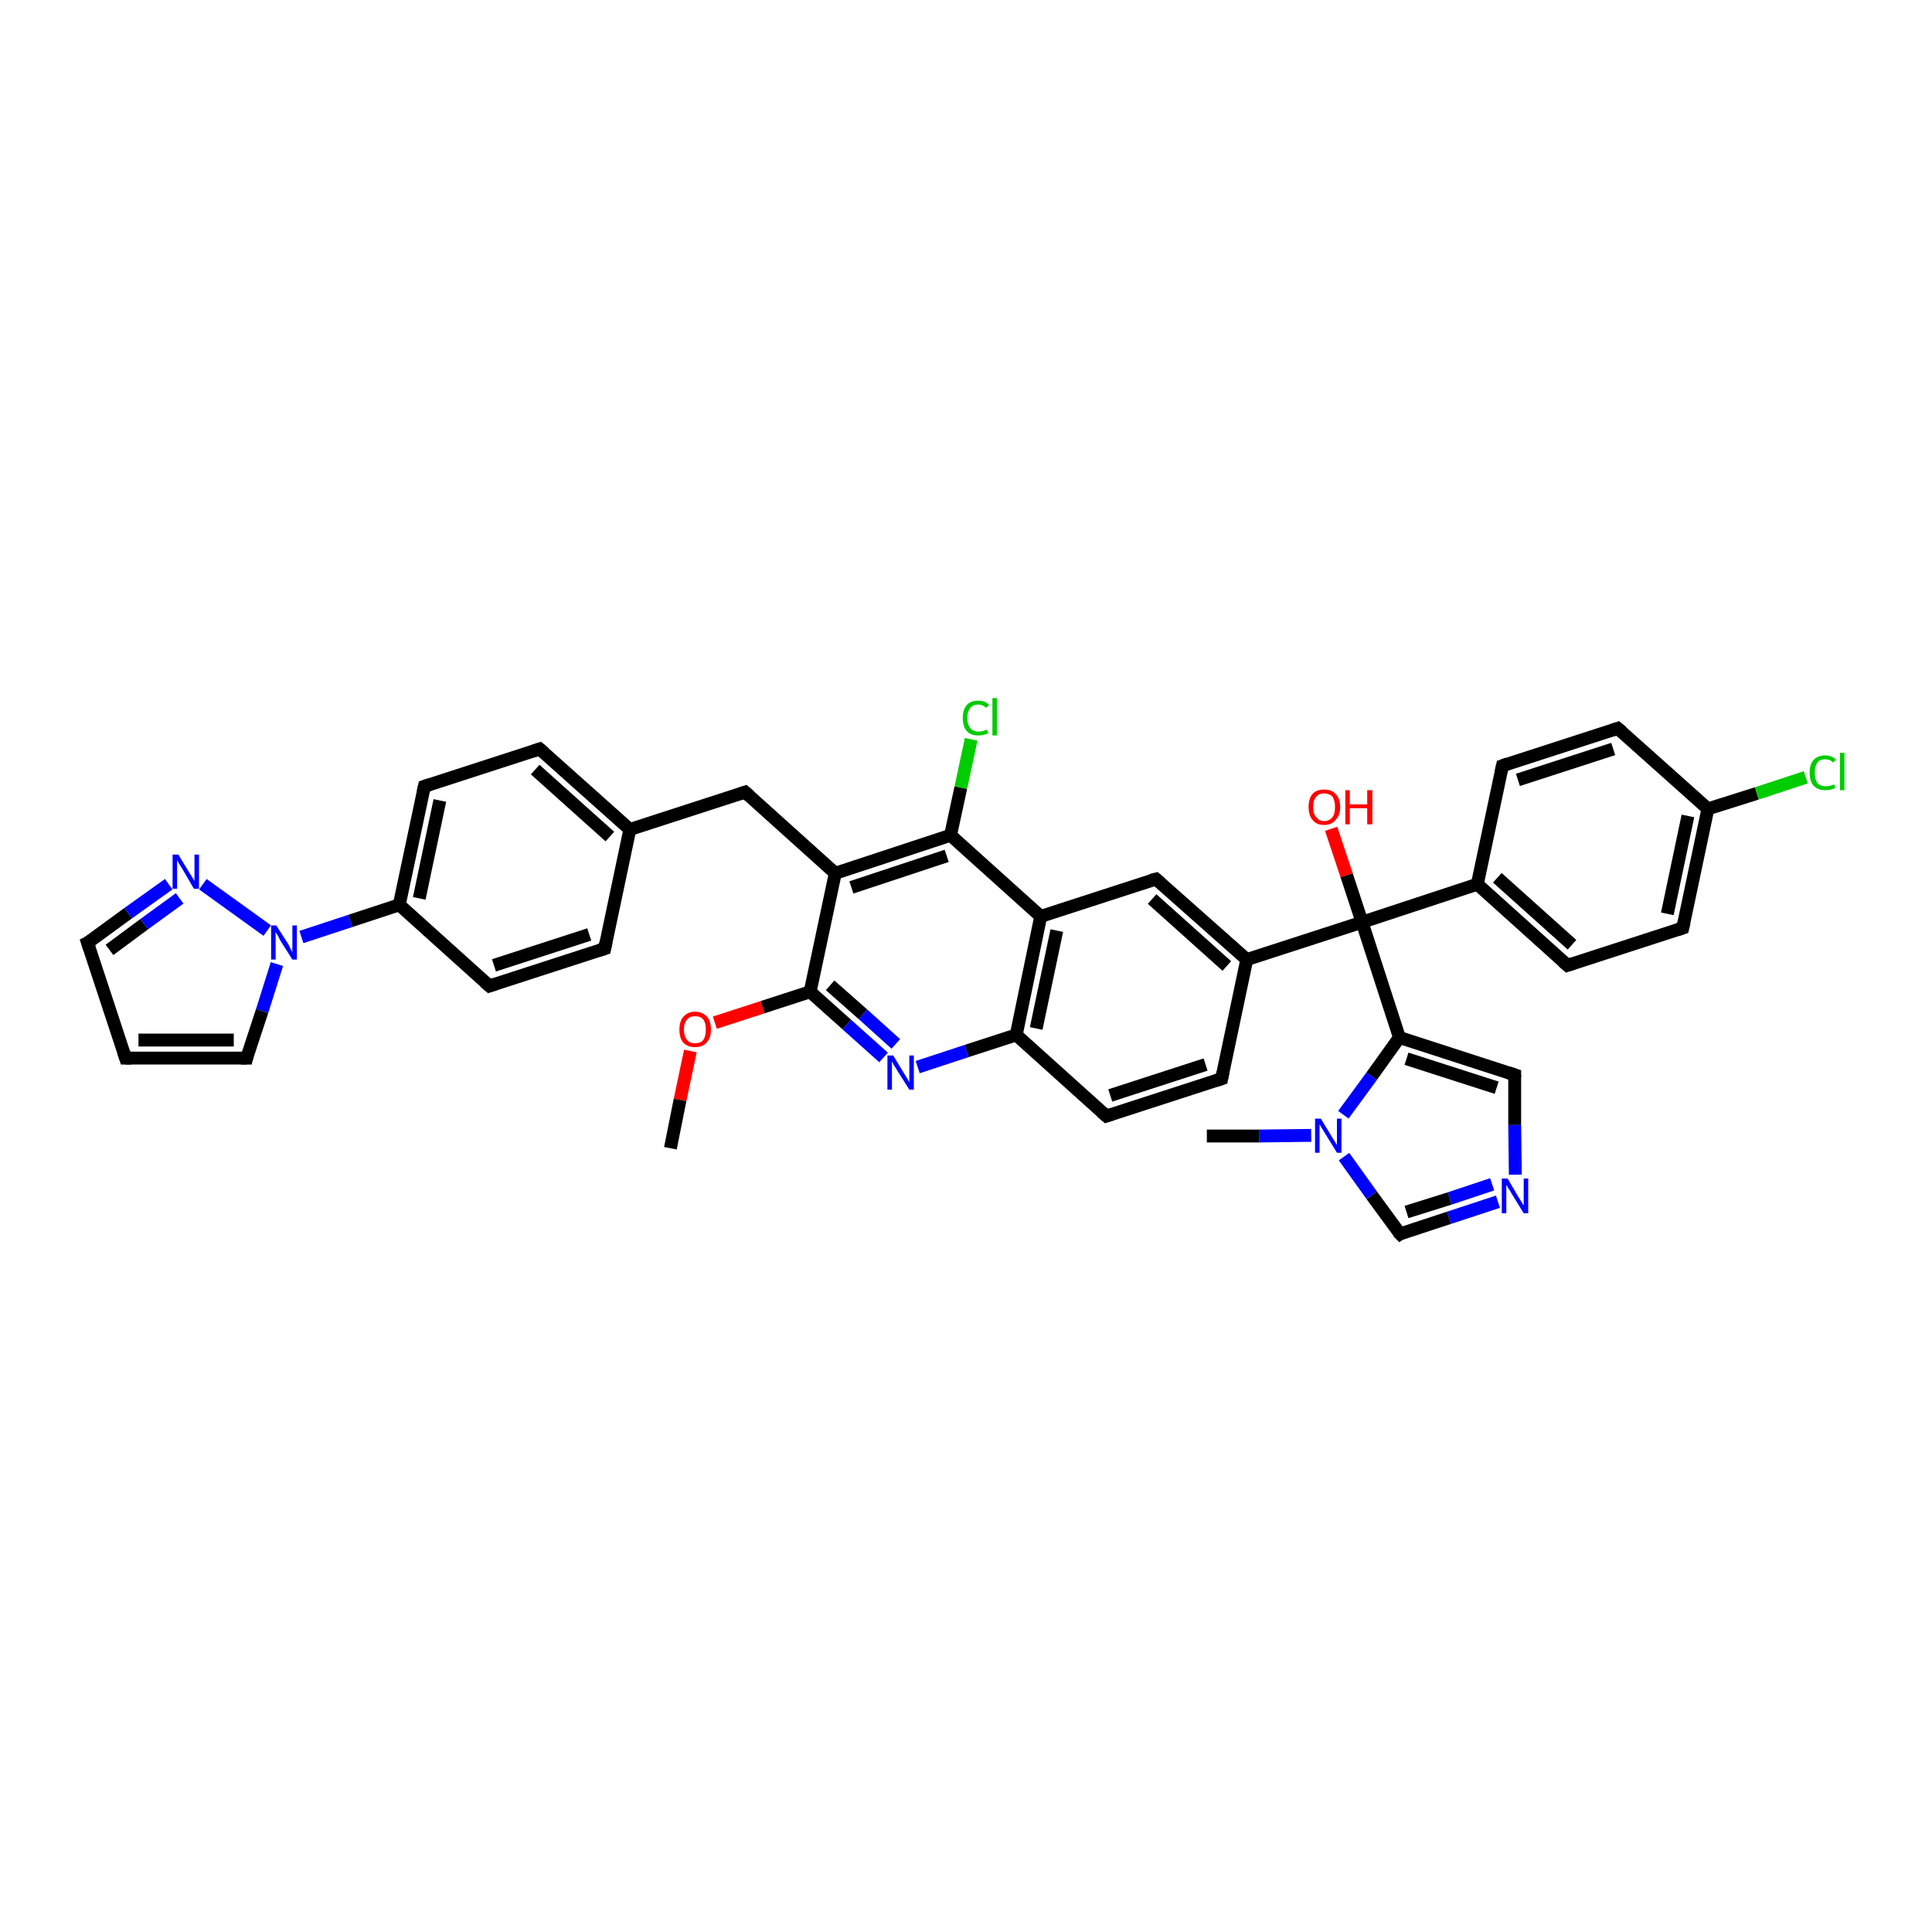 <?xml version='1.0' encoding='iso-8859-1'?>
<svg version='1.1' baseProfile='full'
              xmlns='http://www.w3.org/2000/svg'
                      xmlns:rdkit='http://www.rdkit.org/xml'
                      xmlns:xlink='http://www.w3.org/1999/xlink'
                  xml:space='preserve'
width='300px' height='300px' viewBox='0 0 300 300'>
<!-- END OF HEADER -->
<rect style='opacity:1.0;fill:#FFFFFF;stroke:none' width='300.0' height='300.0' x='0.0' y='0.0'> </rect>
<path class='bond-0 atom-0 atom-1' d='M 189.7,167.5 L 171.8,173.3' style='fill:none;fill-rule:evenodd;stroke:#000000;stroke-width:2.0px;stroke-linecap:butt;stroke-linejoin:miter;stroke-opacity:1' />
<path class='bond-0 atom-0 atom-1' d='M 187.2,165.3 L 172.4,170.1' style='fill:none;fill-rule:evenodd;stroke:#000000;stroke-width:2.0px;stroke-linecap:butt;stroke-linejoin:miter;stroke-opacity:1' />
<path class='bond-1 atom-1 atom-2' d='M 171.8,173.3 L 157.8,160.7' style='fill:none;fill-rule:evenodd;stroke:#000000;stroke-width:2.0px;stroke-linecap:butt;stroke-linejoin:miter;stroke-opacity:1' />
<path class='bond-2 atom-2 atom-3' d='M 157.8,160.7 L 161.6,142.3' style='fill:none;fill-rule:evenodd;stroke:#000000;stroke-width:2.0px;stroke-linecap:butt;stroke-linejoin:miter;stroke-opacity:1' />
<path class='bond-2 atom-2 atom-3' d='M 160.9,159.7 L 164.1,144.5' style='fill:none;fill-rule:evenodd;stroke:#000000;stroke-width:2.0px;stroke-linecap:butt;stroke-linejoin:miter;stroke-opacity:1' />
<path class='bond-3 atom-3 atom-4' d='M 161.6,142.3 L 179.5,136.5' style='fill:none;fill-rule:evenodd;stroke:#000000;stroke-width:2.0px;stroke-linecap:butt;stroke-linejoin:miter;stroke-opacity:1' />
<path class='bond-4 atom-4 atom-5' d='M 179.5,136.5 L 193.6,149.0' style='fill:none;fill-rule:evenodd;stroke:#000000;stroke-width:2.0px;stroke-linecap:butt;stroke-linejoin:miter;stroke-opacity:1' />
<path class='bond-4 atom-4 atom-5' d='M 178.9,139.6 L 190.5,150.0' style='fill:none;fill-rule:evenodd;stroke:#000000;stroke-width:2.0px;stroke-linecap:butt;stroke-linejoin:miter;stroke-opacity:1' />
<path class='bond-5 atom-5 atom-6' d='M 193.6,149.0 L 211.5,143.2' style='fill:none;fill-rule:evenodd;stroke:#000000;stroke-width:2.0px;stroke-linecap:butt;stroke-linejoin:miter;stroke-opacity:1' />
<path class='bond-6 atom-6 atom-7' d='M 211.5,143.2 L 229.4,137.3' style='fill:none;fill-rule:evenodd;stroke:#000000;stroke-width:2.0px;stroke-linecap:butt;stroke-linejoin:miter;stroke-opacity:1' />
<path class='bond-7 atom-7 atom-8' d='M 229.4,137.3 L 243.4,149.9' style='fill:none;fill-rule:evenodd;stroke:#000000;stroke-width:2.0px;stroke-linecap:butt;stroke-linejoin:miter;stroke-opacity:1' />
<path class='bond-7 atom-7 atom-8' d='M 232.5,136.3 L 244.1,146.7' style='fill:none;fill-rule:evenodd;stroke:#000000;stroke-width:2.0px;stroke-linecap:butt;stroke-linejoin:miter;stroke-opacity:1' />
<path class='bond-8 atom-8 atom-9' d='M 243.4,149.9 L 261.3,144.1' style='fill:none;fill-rule:evenodd;stroke:#000000;stroke-width:2.0px;stroke-linecap:butt;stroke-linejoin:miter;stroke-opacity:1' />
<path class='bond-9 atom-9 atom-10' d='M 261.3,144.1 L 265.2,125.6' style='fill:none;fill-rule:evenodd;stroke:#000000;stroke-width:2.0px;stroke-linecap:butt;stroke-linejoin:miter;stroke-opacity:1' />
<path class='bond-9 atom-9 atom-10' d='M 258.9,141.9 L 262.1,126.7' style='fill:none;fill-rule:evenodd;stroke:#000000;stroke-width:2.0px;stroke-linecap:butt;stroke-linejoin:miter;stroke-opacity:1' />
<path class='bond-10 atom-10 atom-11' d='M 265.2,125.6 L 251.2,113.1' style='fill:none;fill-rule:evenodd;stroke:#000000;stroke-width:2.0px;stroke-linecap:butt;stroke-linejoin:miter;stroke-opacity:1' />
<path class='bond-11 atom-11 atom-12' d='M 251.2,113.1 L 233.3,118.9' style='fill:none;fill-rule:evenodd;stroke:#000000;stroke-width:2.0px;stroke-linecap:butt;stroke-linejoin:miter;stroke-opacity:1' />
<path class='bond-11 atom-11 atom-12' d='M 250.5,116.3 L 235.7,121.1' style='fill:none;fill-rule:evenodd;stroke:#000000;stroke-width:2.0px;stroke-linecap:butt;stroke-linejoin:miter;stroke-opacity:1' />
<path class='bond-12 atom-10 atom-13' d='M 265.2,125.6 L 272.8,123.2' style='fill:none;fill-rule:evenodd;stroke:#000000;stroke-width:2.0px;stroke-linecap:butt;stroke-linejoin:miter;stroke-opacity:1' />
<path class='bond-12 atom-10 atom-13' d='M 272.8,123.2 L 280.4,120.7' style='fill:none;fill-rule:evenodd;stroke:#00CC00;stroke-width:2.0px;stroke-linecap:butt;stroke-linejoin:miter;stroke-opacity:1' />
<path class='bond-13 atom-6 atom-14' d='M 211.5,143.2 L 217.3,161.1' style='fill:none;fill-rule:evenodd;stroke:#000000;stroke-width:2.0px;stroke-linecap:butt;stroke-linejoin:miter;stroke-opacity:1' />
<path class='bond-14 atom-14 atom-15' d='M 217.3,161.1 L 235.2,166.9' style='fill:none;fill-rule:evenodd;stroke:#000000;stroke-width:2.0px;stroke-linecap:butt;stroke-linejoin:miter;stroke-opacity:1' />
<path class='bond-14 atom-14 atom-15' d='M 218.4,164.4 L 232.4,168.9' style='fill:none;fill-rule:evenodd;stroke:#000000;stroke-width:2.0px;stroke-linecap:butt;stroke-linejoin:miter;stroke-opacity:1' />
<path class='bond-15 atom-15 atom-16' d='M 235.2,166.9 L 235.2,174.7' style='fill:none;fill-rule:evenodd;stroke:#000000;stroke-width:2.0px;stroke-linecap:butt;stroke-linejoin:miter;stroke-opacity:1' />
<path class='bond-15 atom-15 atom-16' d='M 235.2,174.7 L 235.3,182.4' style='fill:none;fill-rule:evenodd;stroke:#0000FF;stroke-width:2.0px;stroke-linecap:butt;stroke-linejoin:miter;stroke-opacity:1' />
<path class='bond-16 atom-16 atom-17' d='M 232.6,186.6 L 225.0,189.1' style='fill:none;fill-rule:evenodd;stroke:#0000FF;stroke-width:2.0px;stroke-linecap:butt;stroke-linejoin:miter;stroke-opacity:1' />
<path class='bond-16 atom-16 atom-17' d='M 225.0,189.1 L 217.4,191.6' style='fill:none;fill-rule:evenodd;stroke:#000000;stroke-width:2.0px;stroke-linecap:butt;stroke-linejoin:miter;stroke-opacity:1' />
<path class='bond-16 atom-16 atom-17' d='M 231.7,183.9 L 225.1,186.1' style='fill:none;fill-rule:evenodd;stroke:#0000FF;stroke-width:2.0px;stroke-linecap:butt;stroke-linejoin:miter;stroke-opacity:1' />
<path class='bond-16 atom-16 atom-17' d='M 225.1,186.1 L 218.4,188.2' style='fill:none;fill-rule:evenodd;stroke:#000000;stroke-width:2.0px;stroke-linecap:butt;stroke-linejoin:miter;stroke-opacity:1' />
<path class='bond-17 atom-17 atom-18' d='M 217.4,191.6 L 213.0,185.6' style='fill:none;fill-rule:evenodd;stroke:#000000;stroke-width:2.0px;stroke-linecap:butt;stroke-linejoin:miter;stroke-opacity:1' />
<path class='bond-17 atom-17 atom-18' d='M 213.0,185.6 L 208.7,179.6' style='fill:none;fill-rule:evenodd;stroke:#0000FF;stroke-width:2.0px;stroke-linecap:butt;stroke-linejoin:miter;stroke-opacity:1' />
<path class='bond-18 atom-18 atom-19' d='M 203.6,176.3 L 195.5,176.4' style='fill:none;fill-rule:evenodd;stroke:#0000FF;stroke-width:2.0px;stroke-linecap:butt;stroke-linejoin:miter;stroke-opacity:1' />
<path class='bond-18 atom-18 atom-19' d='M 195.5,176.4 L 187.4,176.4' style='fill:none;fill-rule:evenodd;stroke:#000000;stroke-width:2.0px;stroke-linecap:butt;stroke-linejoin:miter;stroke-opacity:1' />
<path class='bond-19 atom-6 atom-20' d='M 211.5,143.2 L 209.1,135.9' style='fill:none;fill-rule:evenodd;stroke:#000000;stroke-width:2.0px;stroke-linecap:butt;stroke-linejoin:miter;stroke-opacity:1' />
<path class='bond-19 atom-6 atom-20' d='M 209.1,135.9 L 206.7,128.7' style='fill:none;fill-rule:evenodd;stroke:#FF0000;stroke-width:2.0px;stroke-linecap:butt;stroke-linejoin:miter;stroke-opacity:1' />
<path class='bond-20 atom-3 atom-21' d='M 161.6,142.3 L 147.6,129.7' style='fill:none;fill-rule:evenodd;stroke:#000000;stroke-width:2.0px;stroke-linecap:butt;stroke-linejoin:miter;stroke-opacity:1' />
<path class='bond-21 atom-21 atom-22' d='M 147.6,129.7 L 129.7,135.6' style='fill:none;fill-rule:evenodd;stroke:#000000;stroke-width:2.0px;stroke-linecap:butt;stroke-linejoin:miter;stroke-opacity:1' />
<path class='bond-21 atom-21 atom-22' d='M 147.0,132.9 L 132.2,137.8' style='fill:none;fill-rule:evenodd;stroke:#000000;stroke-width:2.0px;stroke-linecap:butt;stroke-linejoin:miter;stroke-opacity:1' />
<path class='bond-22 atom-22 atom-23' d='M 129.7,135.6 L 125.8,154.0' style='fill:none;fill-rule:evenodd;stroke:#000000;stroke-width:2.0px;stroke-linecap:butt;stroke-linejoin:miter;stroke-opacity:1' />
<path class='bond-23 atom-23 atom-24' d='M 125.8,154.0 L 118.4,156.4' style='fill:none;fill-rule:evenodd;stroke:#000000;stroke-width:2.0px;stroke-linecap:butt;stroke-linejoin:miter;stroke-opacity:1' />
<path class='bond-23 atom-23 atom-24' d='M 118.4,156.4 L 111.0,158.8' style='fill:none;fill-rule:evenodd;stroke:#FF0000;stroke-width:2.0px;stroke-linecap:butt;stroke-linejoin:miter;stroke-opacity:1' />
<path class='bond-24 atom-24 atom-25' d='M 107.2,163.2 L 105.6,170.8' style='fill:none;fill-rule:evenodd;stroke:#FF0000;stroke-width:2.0px;stroke-linecap:butt;stroke-linejoin:miter;stroke-opacity:1' />
<path class='bond-24 atom-24 atom-25' d='M 105.6,170.8 L 104.1,178.3' style='fill:none;fill-rule:evenodd;stroke:#000000;stroke-width:2.0px;stroke-linecap:butt;stroke-linejoin:miter;stroke-opacity:1' />
<path class='bond-25 atom-23 atom-26' d='M 125.8,154.0 L 131.5,159.1' style='fill:none;fill-rule:evenodd;stroke:#000000;stroke-width:2.0px;stroke-linecap:butt;stroke-linejoin:miter;stroke-opacity:1' />
<path class='bond-25 atom-23 atom-26' d='M 131.5,159.1 L 137.2,164.2' style='fill:none;fill-rule:evenodd;stroke:#0000FF;stroke-width:2.0px;stroke-linecap:butt;stroke-linejoin:miter;stroke-opacity:1' />
<path class='bond-25 atom-23 atom-26' d='M 128.9,153.0 L 134.0,157.5' style='fill:none;fill-rule:evenodd;stroke:#000000;stroke-width:2.0px;stroke-linecap:butt;stroke-linejoin:miter;stroke-opacity:1' />
<path class='bond-25 atom-23 atom-26' d='M 134.0,157.5 L 139.1,162.1' style='fill:none;fill-rule:evenodd;stroke:#0000FF;stroke-width:2.0px;stroke-linecap:butt;stroke-linejoin:miter;stroke-opacity:1' />
<path class='bond-26 atom-22 atom-27' d='M 129.7,135.6 L 115.7,123.0' style='fill:none;fill-rule:evenodd;stroke:#000000;stroke-width:2.0px;stroke-linecap:butt;stroke-linejoin:miter;stroke-opacity:1' />
<path class='bond-27 atom-27 atom-28' d='M 115.7,123.0 L 97.8,128.8' style='fill:none;fill-rule:evenodd;stroke:#000000;stroke-width:2.0px;stroke-linecap:butt;stroke-linejoin:miter;stroke-opacity:1' />
<path class='bond-28 atom-28 atom-29' d='M 97.8,128.8 L 83.8,116.3' style='fill:none;fill-rule:evenodd;stroke:#000000;stroke-width:2.0px;stroke-linecap:butt;stroke-linejoin:miter;stroke-opacity:1' />
<path class='bond-28 atom-28 atom-29' d='M 94.7,129.9 L 83.1,119.5' style='fill:none;fill-rule:evenodd;stroke:#000000;stroke-width:2.0px;stroke-linecap:butt;stroke-linejoin:miter;stroke-opacity:1' />
<path class='bond-29 atom-29 atom-30' d='M 83.8,116.3 L 65.9,122.1' style='fill:none;fill-rule:evenodd;stroke:#000000;stroke-width:2.0px;stroke-linecap:butt;stroke-linejoin:miter;stroke-opacity:1' />
<path class='bond-30 atom-30 atom-31' d='M 65.9,122.1 L 62.0,140.5' style='fill:none;fill-rule:evenodd;stroke:#000000;stroke-width:2.0px;stroke-linecap:butt;stroke-linejoin:miter;stroke-opacity:1' />
<path class='bond-30 atom-30 atom-31' d='M 68.3,124.3 L 65.1,139.5' style='fill:none;fill-rule:evenodd;stroke:#000000;stroke-width:2.0px;stroke-linecap:butt;stroke-linejoin:miter;stroke-opacity:1' />
<path class='bond-31 atom-31 atom-32' d='M 62.0,140.5 L 76.0,153.1' style='fill:none;fill-rule:evenodd;stroke:#000000;stroke-width:2.0px;stroke-linecap:butt;stroke-linejoin:miter;stroke-opacity:1' />
<path class='bond-32 atom-32 atom-33' d='M 76.0,153.1 L 93.9,147.3' style='fill:none;fill-rule:evenodd;stroke:#000000;stroke-width:2.0px;stroke-linecap:butt;stroke-linejoin:miter;stroke-opacity:1' />
<path class='bond-32 atom-32 atom-33' d='M 76.7,149.9 L 91.5,145.1' style='fill:none;fill-rule:evenodd;stroke:#000000;stroke-width:2.0px;stroke-linecap:butt;stroke-linejoin:miter;stroke-opacity:1' />
<path class='bond-33 atom-31 atom-34' d='M 62.0,140.5 L 54.4,143.0' style='fill:none;fill-rule:evenodd;stroke:#000000;stroke-width:2.0px;stroke-linecap:butt;stroke-linejoin:miter;stroke-opacity:1' />
<path class='bond-33 atom-31 atom-34' d='M 54.4,143.0 L 46.8,145.5' style='fill:none;fill-rule:evenodd;stroke:#0000FF;stroke-width:2.0px;stroke-linecap:butt;stroke-linejoin:miter;stroke-opacity:1' />
<path class='bond-34 atom-34 atom-35' d='M 43.0,149.7 L 40.7,157.0' style='fill:none;fill-rule:evenodd;stroke:#0000FF;stroke-width:2.0px;stroke-linecap:butt;stroke-linejoin:miter;stroke-opacity:1' />
<path class='bond-34 atom-34 atom-35' d='M 40.7,157.0 L 38.3,164.3' style='fill:none;fill-rule:evenodd;stroke:#000000;stroke-width:2.0px;stroke-linecap:butt;stroke-linejoin:miter;stroke-opacity:1' />
<path class='bond-35 atom-35 atom-36' d='M 38.3,164.3 L 19.5,164.3' style='fill:none;fill-rule:evenodd;stroke:#000000;stroke-width:2.0px;stroke-linecap:butt;stroke-linejoin:miter;stroke-opacity:1' />
<path class='bond-35 atom-35 atom-36' d='M 36.3,161.5 L 21.5,161.5' style='fill:none;fill-rule:evenodd;stroke:#000000;stroke-width:2.0px;stroke-linecap:butt;stroke-linejoin:miter;stroke-opacity:1' />
<path class='bond-36 atom-36 atom-37' d='M 19.5,164.3 L 13.6,146.4' style='fill:none;fill-rule:evenodd;stroke:#000000;stroke-width:2.0px;stroke-linecap:butt;stroke-linejoin:miter;stroke-opacity:1' />
<path class='bond-37 atom-37 atom-38' d='M 13.6,146.4 L 19.9,141.8' style='fill:none;fill-rule:evenodd;stroke:#000000;stroke-width:2.0px;stroke-linecap:butt;stroke-linejoin:miter;stroke-opacity:1' />
<path class='bond-37 atom-37 atom-38' d='M 19.9,141.8 L 26.2,137.3' style='fill:none;fill-rule:evenodd;stroke:#0000FF;stroke-width:2.0px;stroke-linecap:butt;stroke-linejoin:miter;stroke-opacity:1' />
<path class='bond-37 atom-37 atom-38' d='M 17.0,147.5 L 22.4,143.5' style='fill:none;fill-rule:evenodd;stroke:#000000;stroke-width:2.0px;stroke-linecap:butt;stroke-linejoin:miter;stroke-opacity:1' />
<path class='bond-37 atom-37 atom-38' d='M 22.4,143.5 L 27.9,139.5' style='fill:none;fill-rule:evenodd;stroke:#0000FF;stroke-width:2.0px;stroke-linecap:butt;stroke-linejoin:miter;stroke-opacity:1' />
<path class='bond-38 atom-21 atom-39' d='M 147.6,129.7 L 149.2,122.3' style='fill:none;fill-rule:evenodd;stroke:#000000;stroke-width:2.0px;stroke-linecap:butt;stroke-linejoin:miter;stroke-opacity:1' />
<path class='bond-38 atom-21 atom-39' d='M 149.2,122.3 L 150.8,114.8' style='fill:none;fill-rule:evenodd;stroke:#00CC00;stroke-width:2.0px;stroke-linecap:butt;stroke-linejoin:miter;stroke-opacity:1' />
<path class='bond-39 atom-5 atom-0' d='M 193.6,149.0 L 189.7,167.5' style='fill:none;fill-rule:evenodd;stroke:#000000;stroke-width:2.0px;stroke-linecap:butt;stroke-linejoin:miter;stroke-opacity:1' />
<path class='bond-40 atom-12 atom-7' d='M 233.3,118.9 L 229.4,137.3' style='fill:none;fill-rule:evenodd;stroke:#000000;stroke-width:2.0px;stroke-linecap:butt;stroke-linejoin:miter;stroke-opacity:1' />
<path class='bond-41 atom-18 atom-14' d='M 208.6,173.1 L 213.0,167.1' style='fill:none;fill-rule:evenodd;stroke:#0000FF;stroke-width:2.0px;stroke-linecap:butt;stroke-linejoin:miter;stroke-opacity:1' />
<path class='bond-41 atom-18 atom-14' d='M 213.0,167.1 L 217.3,161.1' style='fill:none;fill-rule:evenodd;stroke:#000000;stroke-width:2.0px;stroke-linecap:butt;stroke-linejoin:miter;stroke-opacity:1' />
<path class='bond-42 atom-26 atom-2' d='M 142.5,165.7 L 150.1,163.2' style='fill:none;fill-rule:evenodd;stroke:#0000FF;stroke-width:2.0px;stroke-linecap:butt;stroke-linejoin:miter;stroke-opacity:1' />
<path class='bond-42 atom-26 atom-2' d='M 150.1,163.2 L 157.8,160.7' style='fill:none;fill-rule:evenodd;stroke:#000000;stroke-width:2.0px;stroke-linecap:butt;stroke-linejoin:miter;stroke-opacity:1' />
<path class='bond-43 atom-33 atom-28' d='M 93.9,147.3 L 97.8,128.8' style='fill:none;fill-rule:evenodd;stroke:#000000;stroke-width:2.0px;stroke-linecap:butt;stroke-linejoin:miter;stroke-opacity:1' />
<path class='bond-44 atom-38 atom-34' d='M 31.5,137.3 L 41.5,144.5' style='fill:none;fill-rule:evenodd;stroke:#0000FF;stroke-width:2.0px;stroke-linecap:butt;stroke-linejoin:miter;stroke-opacity:1' />
<path d='M 188.8,167.8 L 189.7,167.5 L 189.9,166.5' style='fill:none;stroke:#000000;stroke-width:2.0px;stroke-linecap:butt;stroke-linejoin:miter;stroke-opacity:1;' />
<path d='M 172.7,173.0 L 171.8,173.3 L 171.1,172.7' style='fill:none;stroke:#000000;stroke-width:2.0px;stroke-linecap:butt;stroke-linejoin:miter;stroke-opacity:1;' />
<path d='M 178.7,136.7 L 179.5,136.5 L 180.2,137.1' style='fill:none;stroke:#000000;stroke-width:2.0px;stroke-linecap:butt;stroke-linejoin:miter;stroke-opacity:1;' />
<path d='M 242.7,149.3 L 243.4,149.9 L 244.3,149.6' style='fill:none;stroke:#000000;stroke-width:2.0px;stroke-linecap:butt;stroke-linejoin:miter;stroke-opacity:1;' />
<path d='M 260.4,144.4 L 261.3,144.1 L 261.5,143.2' style='fill:none;stroke:#000000;stroke-width:2.0px;stroke-linecap:butt;stroke-linejoin:miter;stroke-opacity:1;' />
<path d='M 251.9,113.7 L 251.2,113.1 L 250.3,113.4' style='fill:none;stroke:#000000;stroke-width:2.0px;stroke-linecap:butt;stroke-linejoin:miter;stroke-opacity:1;' />
<path d='M 234.1,118.6 L 233.3,118.9 L 233.1,119.8' style='fill:none;stroke:#000000;stroke-width:2.0px;stroke-linecap:butt;stroke-linejoin:miter;stroke-opacity:1;' />
<path d='M 234.3,166.6 L 235.2,166.9 L 235.2,167.3' style='fill:none;stroke:#000000;stroke-width:2.0px;stroke-linecap:butt;stroke-linejoin:miter;stroke-opacity:1;' />
<path d='M 217.7,191.4 L 217.4,191.6 L 217.1,191.3' style='fill:none;stroke:#000000;stroke-width:2.0px;stroke-linecap:butt;stroke-linejoin:miter;stroke-opacity:1;' />
<path d='M 116.4,123.6 L 115.7,123.0 L 114.8,123.3' style='fill:none;stroke:#000000;stroke-width:2.0px;stroke-linecap:butt;stroke-linejoin:miter;stroke-opacity:1;' />
<path d='M 84.5,116.9 L 83.8,116.3 L 82.9,116.6' style='fill:none;stroke:#000000;stroke-width:2.0px;stroke-linecap:butt;stroke-linejoin:miter;stroke-opacity:1;' />
<path d='M 66.8,121.8 L 65.9,122.1 L 65.7,123.0' style='fill:none;stroke:#000000;stroke-width:2.0px;stroke-linecap:butt;stroke-linejoin:miter;stroke-opacity:1;' />
<path d='M 75.3,152.5 L 76.0,153.1 L 76.9,152.8' style='fill:none;stroke:#000000;stroke-width:2.0px;stroke-linecap:butt;stroke-linejoin:miter;stroke-opacity:1;' />
<path d='M 93.0,147.6 L 93.9,147.3 L 94.1,146.3' style='fill:none;stroke:#000000;stroke-width:2.0px;stroke-linecap:butt;stroke-linejoin:miter;stroke-opacity:1;' />
<path d='M 38.4,163.9 L 38.3,164.3 L 37.4,164.3' style='fill:none;stroke:#000000;stroke-width:2.0px;stroke-linecap:butt;stroke-linejoin:miter;stroke-opacity:1;' />
<path d='M 20.4,164.3 L 19.5,164.3 L 19.2,163.4' style='fill:none;stroke:#000000;stroke-width:2.0px;stroke-linecap:butt;stroke-linejoin:miter;stroke-opacity:1;' />
<path d='M 13.9,147.3 L 13.6,146.4 L 14.0,146.2' style='fill:none;stroke:#000000;stroke-width:2.0px;stroke-linecap:butt;stroke-linejoin:miter;stroke-opacity:1;' />
<path class='atom-13' d='M 281.0 120.0
Q 281.0 118.7, 281.6 118.0
Q 282.3 117.3, 283.4 117.3
Q 284.5 117.3, 285.1 118.0
L 284.6 118.4
Q 284.2 117.9, 283.4 117.9
Q 282.6 117.9, 282.2 118.4
Q 281.8 119.0, 281.8 120.0
Q 281.8 121.0, 282.2 121.6
Q 282.7 122.1, 283.5 122.1
Q 284.1 122.1, 284.8 121.8
L 285.0 122.3
Q 284.7 122.5, 284.3 122.6
Q 283.9 122.7, 283.4 122.7
Q 282.3 122.7, 281.6 122.0
Q 281.0 121.3, 281.0 120.0
' fill='#00CC00'/>
<path class='atom-13' d='M 285.7 116.9
L 286.4 116.9
L 286.4 122.7
L 285.7 122.7
L 285.7 116.9
' fill='#00CC00'/>
<path class='atom-16' d='M 234.1 183.0
L 235.8 185.9
Q 236.0 186.2, 236.3 186.7
Q 236.6 187.2, 236.6 187.2
L 236.6 183.0
L 237.3 183.0
L 237.3 188.4
L 236.6 188.4
L 234.7 185.3
Q 234.5 184.9, 234.2 184.5
Q 234.0 184.1, 233.9 184.0
L 233.9 188.4
L 233.2 188.4
L 233.2 183.0
L 234.1 183.0
' fill='#0000FF'/>
<path class='atom-18' d='M 205.1 173.7
L 206.8 176.5
Q 207.0 176.8, 207.3 177.3
Q 207.6 177.8, 207.6 177.8
L 207.6 173.7
L 208.3 173.7
L 208.3 179.0
L 207.6 179.0
L 205.7 175.9
Q 205.5 175.6, 205.2 175.1
Q 205.0 174.7, 204.9 174.6
L 204.9 179.0
L 204.2 179.0
L 204.2 173.7
L 205.1 173.7
' fill='#0000FF'/>
<path class='atom-20' d='M 203.2 125.3
Q 203.2 124.0, 203.8 123.3
Q 204.4 122.6, 205.6 122.6
Q 206.8 122.6, 207.4 123.3
Q 208.1 124.0, 208.1 125.3
Q 208.1 126.6, 207.4 127.3
Q 206.8 128.1, 205.6 128.1
Q 204.4 128.1, 203.8 127.3
Q 203.2 126.6, 203.2 125.3
M 205.6 127.5
Q 206.4 127.5, 206.9 126.9
Q 207.3 126.4, 207.3 125.3
Q 207.3 124.3, 206.9 123.7
Q 206.4 123.2, 205.6 123.2
Q 204.8 123.2, 204.4 123.7
Q 203.9 124.2, 203.9 125.3
Q 203.9 126.4, 204.4 126.9
Q 204.8 127.5, 205.6 127.5
' fill='#FF0000'/>
<path class='atom-20' d='M 208.9 122.7
L 209.6 122.7
L 209.6 124.9
L 212.3 124.9
L 212.3 122.7
L 213.1 122.7
L 213.1 128.0
L 212.3 128.0
L 212.3 125.5
L 209.6 125.5
L 209.6 128.0
L 208.9 128.0
L 208.9 122.7
' fill='#FF0000'/>
<path class='atom-24' d='M 105.5 159.9
Q 105.5 158.6, 106.1 157.9
Q 106.8 157.1, 107.9 157.1
Q 109.1 157.1, 109.8 157.9
Q 110.4 158.6, 110.4 159.9
Q 110.4 161.2, 109.7 161.9
Q 109.1 162.6, 107.9 162.6
Q 106.8 162.6, 106.1 161.9
Q 105.5 161.2, 105.5 159.9
M 107.9 162.0
Q 108.8 162.0, 109.2 161.5
Q 109.6 160.9, 109.6 159.9
Q 109.6 158.8, 109.2 158.3
Q 108.8 157.8, 107.9 157.8
Q 107.1 157.8, 106.7 158.3
Q 106.2 158.8, 106.2 159.9
Q 106.2 160.9, 106.7 161.5
Q 107.1 162.0, 107.9 162.0
' fill='#FF0000'/>
<path class='atom-26' d='M 138.7 163.9
L 140.4 166.7
Q 140.6 167.0, 140.9 167.5
Q 141.2 168.0, 141.2 168.1
L 141.2 163.9
L 141.9 163.9
L 141.9 169.2
L 141.2 169.2
L 139.3 166.2
Q 139.1 165.8, 138.8 165.4
Q 138.6 165.0, 138.5 164.8
L 138.5 169.2
L 137.8 169.2
L 137.8 163.9
L 138.7 163.9
' fill='#0000FF'/>
<path class='atom-34' d='M 42.9 143.7
L 44.7 146.5
Q 44.9 146.8, 45.1 147.3
Q 45.4 147.8, 45.4 147.9
L 45.4 143.7
L 46.1 143.7
L 46.1 149.0
L 45.4 149.0
L 43.5 146.0
Q 43.3 145.6, 43.1 145.2
Q 42.8 144.8, 42.8 144.6
L 42.8 149.0
L 42.1 149.0
L 42.1 143.7
L 42.9 143.7
' fill='#0000FF'/>
<path class='atom-38' d='M 27.7 132.7
L 29.4 135.5
Q 29.6 135.8, 29.9 136.3
Q 30.2 136.8, 30.2 136.8
L 30.2 132.7
L 30.9 132.7
L 30.9 138.0
L 30.1 138.0
L 28.3 134.9
Q 28.1 134.6, 27.8 134.1
Q 27.6 133.7, 27.5 133.6
L 27.5 138.0
L 26.8 138.0
L 26.8 132.7
L 27.7 132.7
' fill='#0000FF'/>
<path class='atom-39' d='M 149.5 111.5
Q 149.5 110.2, 150.1 109.5
Q 150.7 108.8, 151.9 108.8
Q 153.0 108.8, 153.6 109.5
L 153.1 109.9
Q 152.6 109.4, 151.9 109.4
Q 151.1 109.4, 150.7 109.9
Q 150.2 110.5, 150.2 111.5
Q 150.2 112.5, 150.7 113.1
Q 151.1 113.6, 152.0 113.6
Q 152.6 113.6, 153.2 113.3
L 153.5 113.8
Q 153.2 114.0, 152.8 114.1
Q 152.3 114.2, 151.9 114.2
Q 150.7 114.2, 150.1 113.5
Q 149.5 112.8, 149.5 111.5
' fill='#00CC00'/>
<path class='atom-39' d='M 154.1 108.4
L 154.8 108.4
L 154.8 114.2
L 154.1 114.2
L 154.1 108.4
' fill='#00CC00'/>
</svg>
